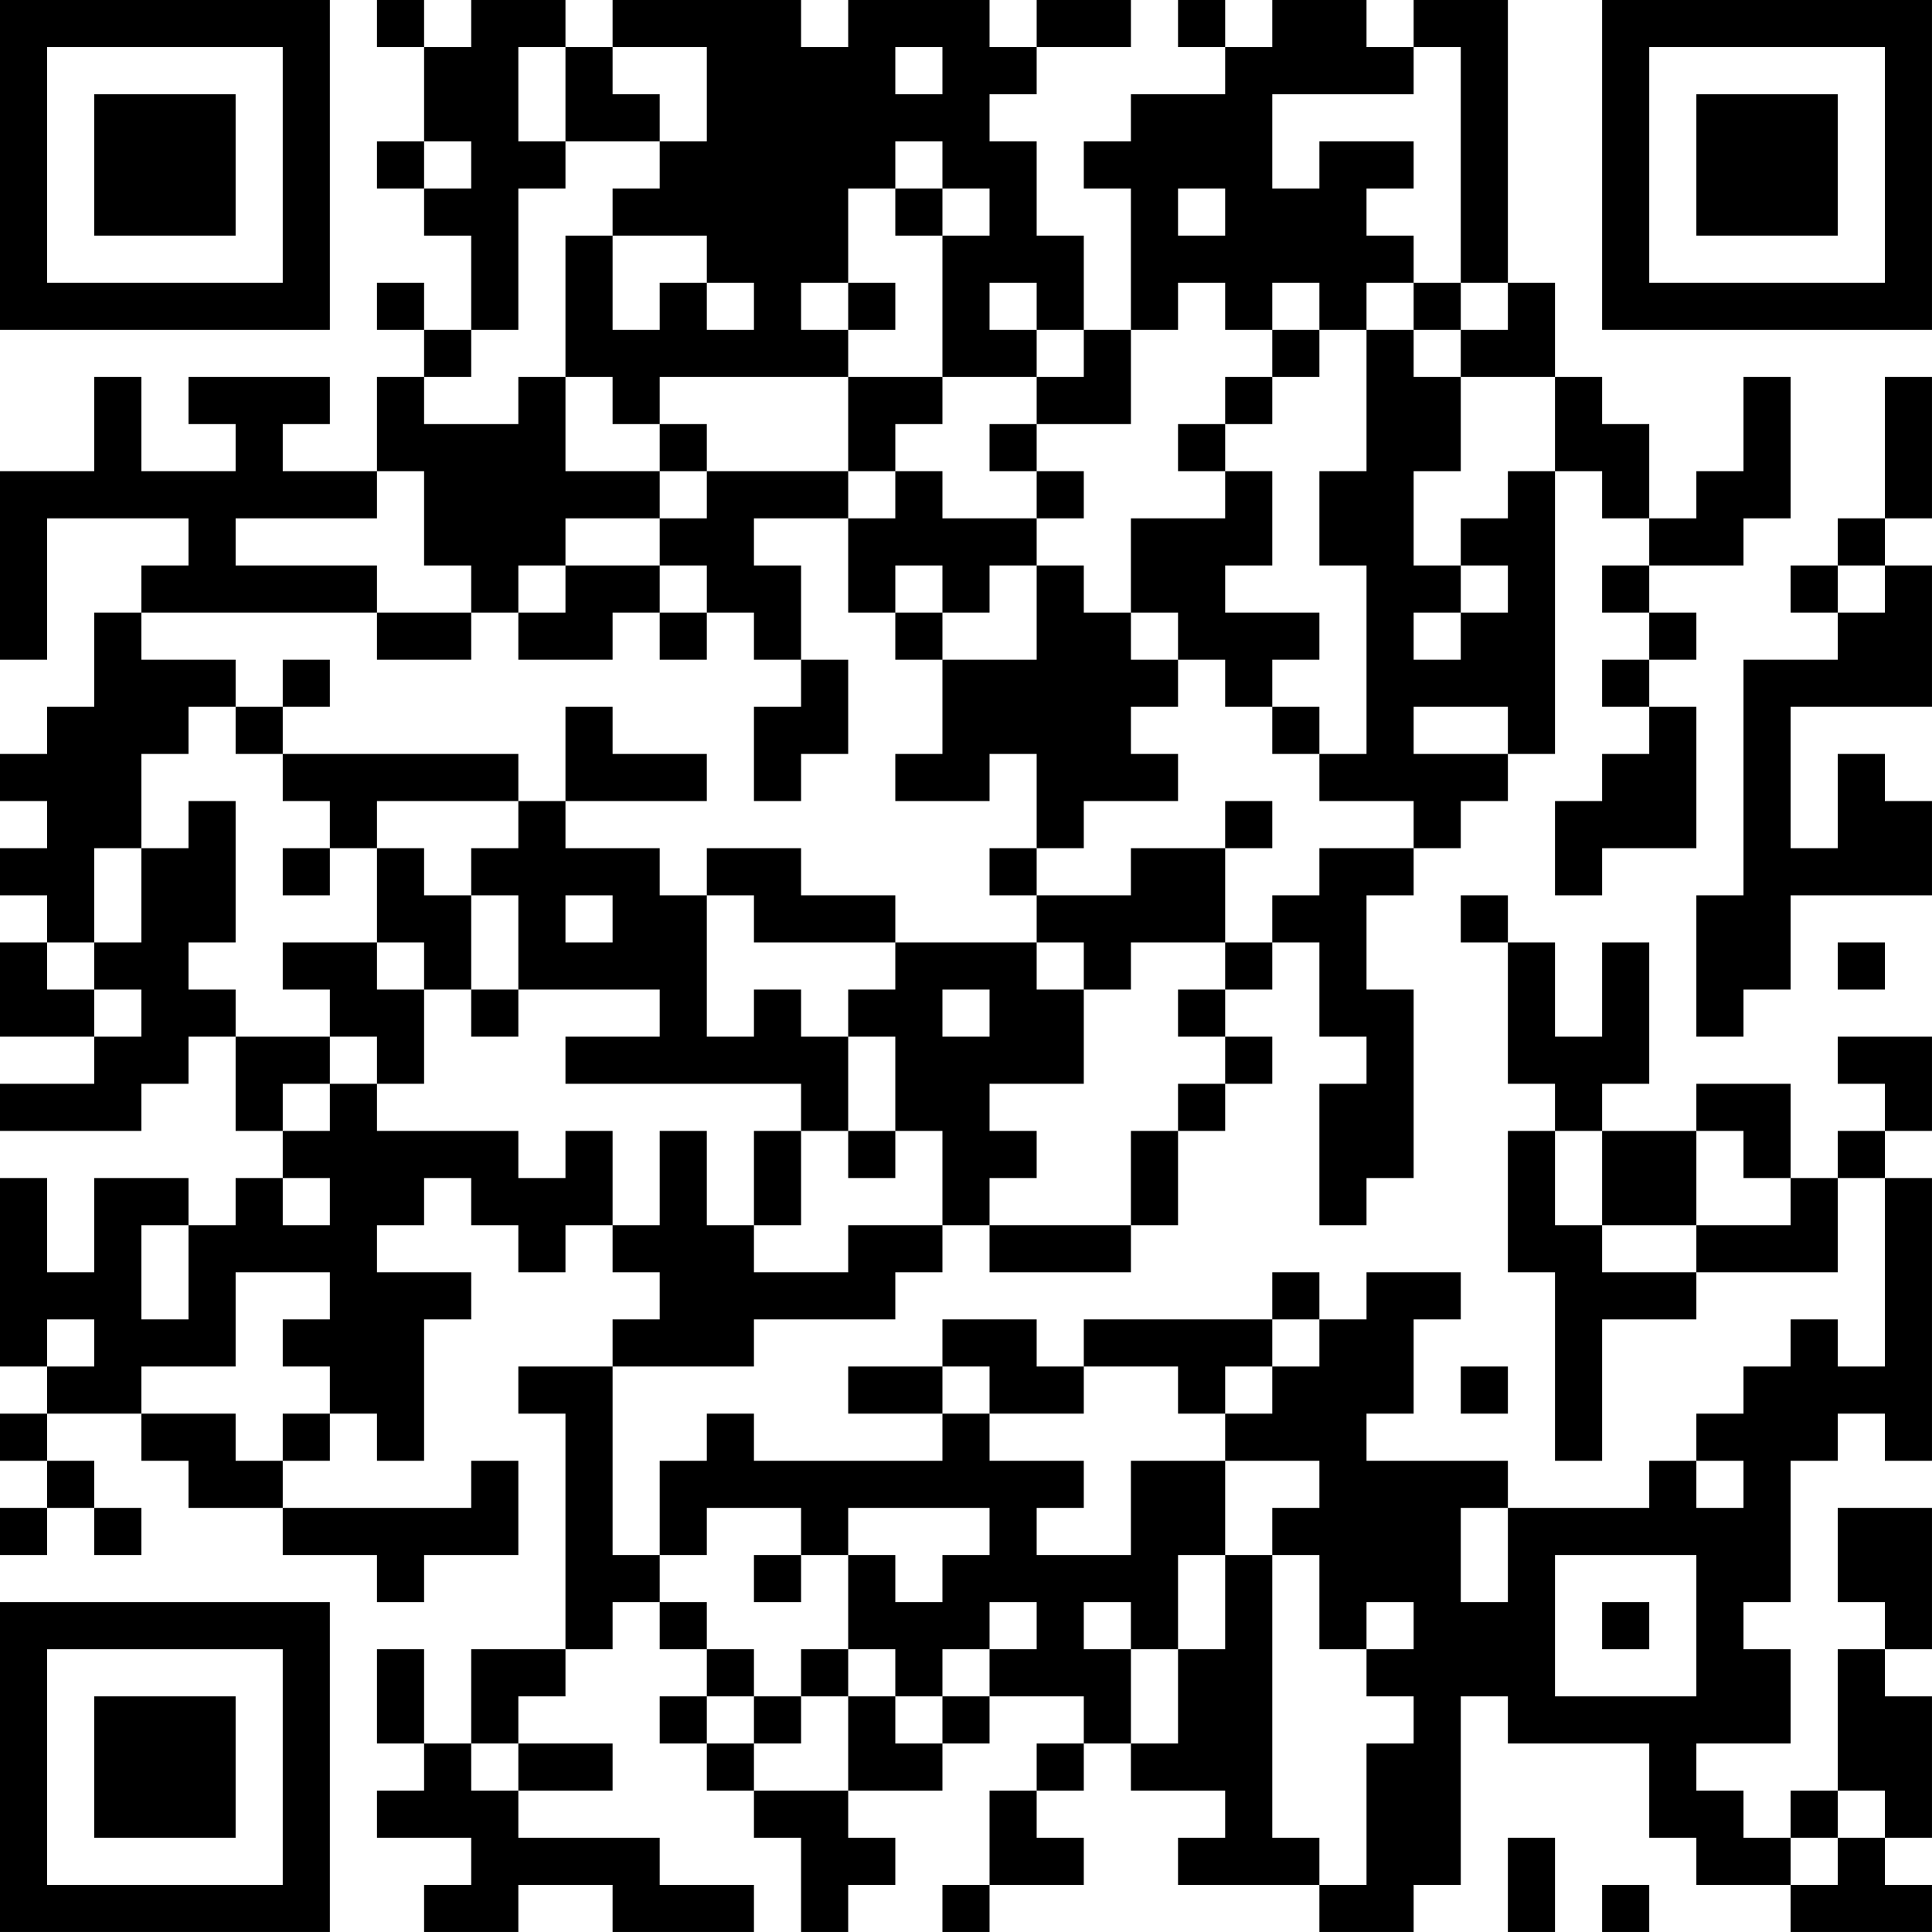 <?xml version="1.0" encoding="UTF-8"?>
<svg xmlns="http://www.w3.org/2000/svg" version="1.1" width="200" height="200" viewBox="0 0 200 200"><rect x="0" y="0" width="200" height="200" fill="#ffffff"/><g transform="scale(4.878)"><g transform="translate(0,0)"><path fill-rule="evenodd" d="M8 0L8 1L9 1L9 3L8 3L8 4L9 4L9 5L10 5L10 7L9 7L9 6L8 6L8 7L9 7L9 8L8 8L8 10L6 10L6 9L7 9L7 8L4 8L4 9L5 9L5 10L3 10L3 8L2 8L2 10L0 10L0 14L1 14L1 11L4 11L4 12L3 12L3 13L2 13L2 15L1 15L1 16L0 16L0 17L1 17L1 18L0 18L0 19L1 19L1 20L0 20L0 22L2 22L2 23L0 23L0 24L3 24L3 23L4 23L4 22L5 22L5 24L6 24L6 25L5 25L5 26L4 26L4 25L2 25L2 27L1 27L1 25L0 25L0 29L1 29L1 30L0 30L0 31L1 31L1 32L0 32L0 33L1 33L1 32L2 32L2 33L3 33L3 32L2 32L2 31L1 31L1 30L3 30L3 31L4 31L4 32L6 32L6 33L8 33L8 34L9 34L9 33L11 33L11 31L10 31L10 32L6 32L6 31L7 31L7 30L8 30L8 31L9 31L9 28L10 28L10 27L8 27L8 26L9 26L9 25L10 25L10 26L11 26L11 27L12 27L12 26L13 26L13 27L14 27L14 28L13 28L13 29L11 29L11 30L12 30L12 35L10 35L10 37L9 37L9 35L8 35L8 37L9 37L9 38L8 38L8 39L10 39L10 40L9 40L9 41L11 41L11 40L13 40L13 41L16 41L16 40L14 40L14 39L11 39L11 38L13 38L13 37L11 37L11 36L12 36L12 35L13 35L13 34L14 34L14 35L15 35L15 36L14 36L14 37L15 37L15 38L16 38L16 39L17 39L17 41L18 41L18 40L19 40L19 39L18 39L18 38L20 38L20 37L21 37L21 36L23 36L23 37L22 37L22 38L21 38L21 40L20 40L20 41L21 41L21 40L23 40L23 39L22 39L22 38L23 38L23 37L24 37L24 38L26 38L26 39L25 39L25 40L28 40L28 41L30 41L30 40L31 40L31 36L32 36L32 37L35 37L35 39L36 39L36 40L38 40L38 41L41 41L41 40L40 40L40 39L41 39L41 36L40 36L40 35L41 35L41 32L39 32L39 34L40 34L40 35L39 35L39 38L38 38L38 39L37 39L37 38L36 38L36 37L38 37L38 35L37 35L37 34L38 34L38 31L39 31L39 30L40 30L40 31L41 31L41 25L40 25L40 24L41 24L41 22L39 22L39 23L40 23L40 24L39 24L39 25L38 25L38 23L36 23L36 24L34 24L34 23L35 23L35 20L34 20L34 22L33 22L33 20L32 20L32 19L31 19L31 20L32 20L32 23L33 23L33 24L32 24L32 27L33 27L33 31L34 31L34 28L36 28L36 27L39 27L39 25L40 25L40 29L39 29L39 28L38 28L38 29L37 29L37 30L36 30L36 31L35 31L35 32L32 32L32 31L29 31L29 30L30 30L30 28L31 28L31 27L29 27L29 28L28 28L28 27L27 27L27 28L23 28L23 29L22 29L22 28L20 28L20 29L18 29L18 30L20 30L20 31L16 31L16 30L15 30L15 31L14 31L14 33L13 33L13 29L16 29L16 28L19 28L19 27L20 27L20 26L21 26L21 27L24 27L24 26L25 26L25 24L26 24L26 23L27 23L27 22L26 22L26 21L27 21L27 20L28 20L28 22L29 22L29 23L28 23L28 26L29 26L29 25L30 25L30 21L29 21L29 19L30 19L30 18L31 18L31 17L32 17L32 16L33 16L33 10L34 10L34 11L35 11L35 12L34 12L34 13L35 13L35 14L34 14L34 15L35 15L35 16L34 16L34 17L33 17L33 19L34 19L34 18L36 18L36 15L35 15L35 14L36 14L36 13L35 13L35 12L37 12L37 11L38 11L38 8L37 8L37 10L36 10L36 11L35 11L35 9L34 9L34 8L33 8L33 6L32 6L32 0L30 0L30 1L29 1L29 0L27 0L27 1L26 1L26 0L25 0L25 1L26 1L26 2L24 2L24 3L23 3L23 4L24 4L24 7L23 7L23 5L22 5L22 3L21 3L21 2L22 2L22 1L24 1L24 0L22 0L22 1L21 1L21 0L18 0L18 1L17 1L17 0L13 0L13 1L12 1L12 0L10 0L10 1L9 1L9 0ZM11 1L11 3L12 3L12 4L11 4L11 7L10 7L10 8L9 8L9 9L11 9L11 8L12 8L12 10L14 10L14 11L12 11L12 12L11 12L11 13L10 13L10 12L9 12L9 10L8 10L8 11L5 11L5 12L8 12L8 13L3 13L3 14L5 14L5 15L4 15L4 16L3 16L3 18L2 18L2 20L1 20L1 21L2 21L2 22L3 22L3 21L2 21L2 20L3 20L3 18L4 18L4 17L5 17L5 20L4 20L4 21L5 21L5 22L7 22L7 23L6 23L6 24L7 24L7 23L8 23L8 24L11 24L11 25L12 25L12 24L13 24L13 26L14 26L14 24L15 24L15 26L16 26L16 27L18 27L18 26L20 26L20 24L19 24L19 22L18 22L18 21L19 21L19 20L22 20L22 21L23 21L23 23L21 23L21 24L22 24L22 25L21 25L21 26L24 26L24 24L25 24L25 23L26 23L26 22L25 22L25 21L26 21L26 20L27 20L27 19L28 19L28 18L30 18L30 17L28 17L28 16L29 16L29 12L28 12L28 10L29 10L29 7L30 7L30 8L31 8L31 10L30 10L30 12L31 12L31 13L30 13L30 14L31 14L31 13L32 13L32 12L31 12L31 11L32 11L32 10L33 10L33 8L31 8L31 7L32 7L32 6L31 6L31 1L30 1L30 2L27 2L27 4L28 4L28 3L30 3L30 4L29 4L29 5L30 5L30 6L29 6L29 7L28 7L28 6L27 6L27 7L26 7L26 6L25 6L25 7L24 7L24 9L22 9L22 8L23 8L23 7L22 7L22 6L21 6L21 7L22 7L22 8L20 8L20 5L21 5L21 4L20 4L20 3L19 3L19 4L18 4L18 6L17 6L17 7L18 7L18 8L14 8L14 9L13 9L13 8L12 8L12 5L13 5L13 7L14 7L14 6L15 6L15 7L16 7L16 6L15 6L15 5L13 5L13 4L14 4L14 3L15 3L15 1L13 1L13 2L14 2L14 3L12 3L12 1ZM19 1L19 2L20 2L20 1ZM9 3L9 4L10 4L10 3ZM19 4L19 5L20 5L20 4ZM25 4L25 5L26 5L26 4ZM18 6L18 7L19 7L19 6ZM30 6L30 7L31 7L31 6ZM27 7L27 8L26 8L26 9L25 9L25 10L26 10L26 11L24 11L24 13L23 13L23 12L22 12L22 11L23 11L23 10L22 10L22 9L21 9L21 10L22 10L22 11L20 11L20 10L19 10L19 9L20 9L20 8L18 8L18 10L15 10L15 9L14 9L14 10L15 10L15 11L14 11L14 12L12 12L12 13L11 13L11 14L13 14L13 13L14 13L14 14L15 14L15 13L16 13L16 14L17 14L17 15L16 15L16 17L17 17L17 16L18 16L18 14L17 14L17 12L16 12L16 11L18 11L18 13L19 13L19 14L20 14L20 16L19 16L19 17L21 17L21 16L22 16L22 18L21 18L21 19L22 19L22 20L23 20L23 21L24 21L24 20L26 20L26 18L27 18L27 17L26 17L26 18L24 18L24 19L22 19L22 18L23 18L23 17L25 17L25 16L24 16L24 15L25 15L25 14L26 14L26 15L27 15L27 16L28 16L28 15L27 15L27 14L28 14L28 13L26 13L26 12L27 12L27 10L26 10L26 9L27 9L27 8L28 8L28 7ZM40 8L40 11L39 11L39 12L38 12L38 13L39 13L39 14L37 14L37 19L36 19L36 22L37 22L37 21L38 21L38 19L41 19L41 17L40 17L40 16L39 16L39 18L38 18L38 15L41 15L41 12L40 12L40 11L41 11L41 8ZM18 10L18 11L19 11L19 10ZM14 12L14 13L15 13L15 12ZM19 12L19 13L20 13L20 14L22 14L22 12L21 12L21 13L20 13L20 12ZM39 12L39 13L40 13L40 12ZM8 13L8 14L10 14L10 13ZM24 13L24 14L25 14L25 13ZM6 14L6 15L5 15L5 16L6 16L6 17L7 17L7 18L6 18L6 19L7 19L7 18L8 18L8 20L6 20L6 21L7 21L7 22L8 22L8 23L9 23L9 21L10 21L10 22L11 22L11 21L14 21L14 22L12 22L12 23L17 23L17 24L16 24L16 26L17 26L17 24L18 24L18 25L19 25L19 24L18 24L18 22L17 22L17 21L16 21L16 22L15 22L15 19L16 19L16 20L19 20L19 19L17 19L17 18L15 18L15 19L14 19L14 18L12 18L12 17L15 17L15 16L13 16L13 15L12 15L12 17L11 17L11 16L6 16L6 15L7 15L7 14ZM30 15L30 16L32 16L32 15ZM8 17L8 18L9 18L9 19L10 19L10 21L11 21L11 19L10 19L10 18L11 18L11 17ZM12 19L12 20L13 20L13 19ZM8 20L8 21L9 21L9 20ZM39 20L39 21L40 21L40 20ZM20 21L20 22L21 22L21 21ZM33 24L33 26L34 26L34 27L36 27L36 26L38 26L38 25L37 25L37 24L36 24L36 26L34 26L34 24ZM6 25L6 26L7 26L7 25ZM3 26L3 28L4 28L4 26ZM5 27L5 29L3 29L3 30L5 30L5 31L6 31L6 30L7 30L7 29L6 29L6 28L7 28L7 27ZM1 28L1 29L2 29L2 28ZM27 28L27 29L26 29L26 30L25 30L25 29L23 29L23 30L21 30L21 29L20 29L20 30L21 30L21 31L23 31L23 32L22 32L22 33L24 33L24 31L26 31L26 33L25 33L25 35L24 35L24 34L23 34L23 35L24 35L24 37L25 37L25 35L26 35L26 33L27 33L27 39L28 39L28 40L29 40L29 37L30 37L30 36L29 36L29 35L30 35L30 34L29 34L29 35L28 35L28 33L27 33L27 32L28 32L28 31L26 31L26 30L27 30L27 29L28 29L28 28ZM31 29L31 30L32 30L32 29ZM36 31L36 32L37 32L37 31ZM15 32L15 33L14 33L14 34L15 34L15 35L16 35L16 36L15 36L15 37L16 37L16 38L18 38L18 36L19 36L19 37L20 37L20 36L21 36L21 35L22 35L22 34L21 34L21 35L20 35L20 36L19 36L19 35L18 35L18 33L19 33L19 34L20 34L20 33L21 33L21 32L18 32L18 33L17 33L17 32ZM31 32L31 34L32 34L32 32ZM16 33L16 34L17 34L17 33ZM33 33L33 36L36 36L36 33ZM34 34L34 35L35 35L35 34ZM17 35L17 36L16 36L16 37L17 37L17 36L18 36L18 35ZM10 37L10 38L11 38L11 37ZM39 38L39 39L38 39L38 40L39 40L39 39L40 39L40 38ZM32 39L32 41L33 41L33 39ZM34 40L34 41L35 41L35 40ZM0 0L0 7L7 7L7 0ZM1 1L1 6L6 6L6 1ZM2 2L2 5L5 5L5 2ZM34 0L34 7L41 7L41 0ZM35 1L35 6L40 6L40 1ZM36 2L36 5L39 5L39 2ZM0 34L0 41L7 41L7 34ZM1 35L1 40L6 40L6 35ZM2 36L2 39L5 39L5 36Z" fill="#000000"/></g></g></svg>
